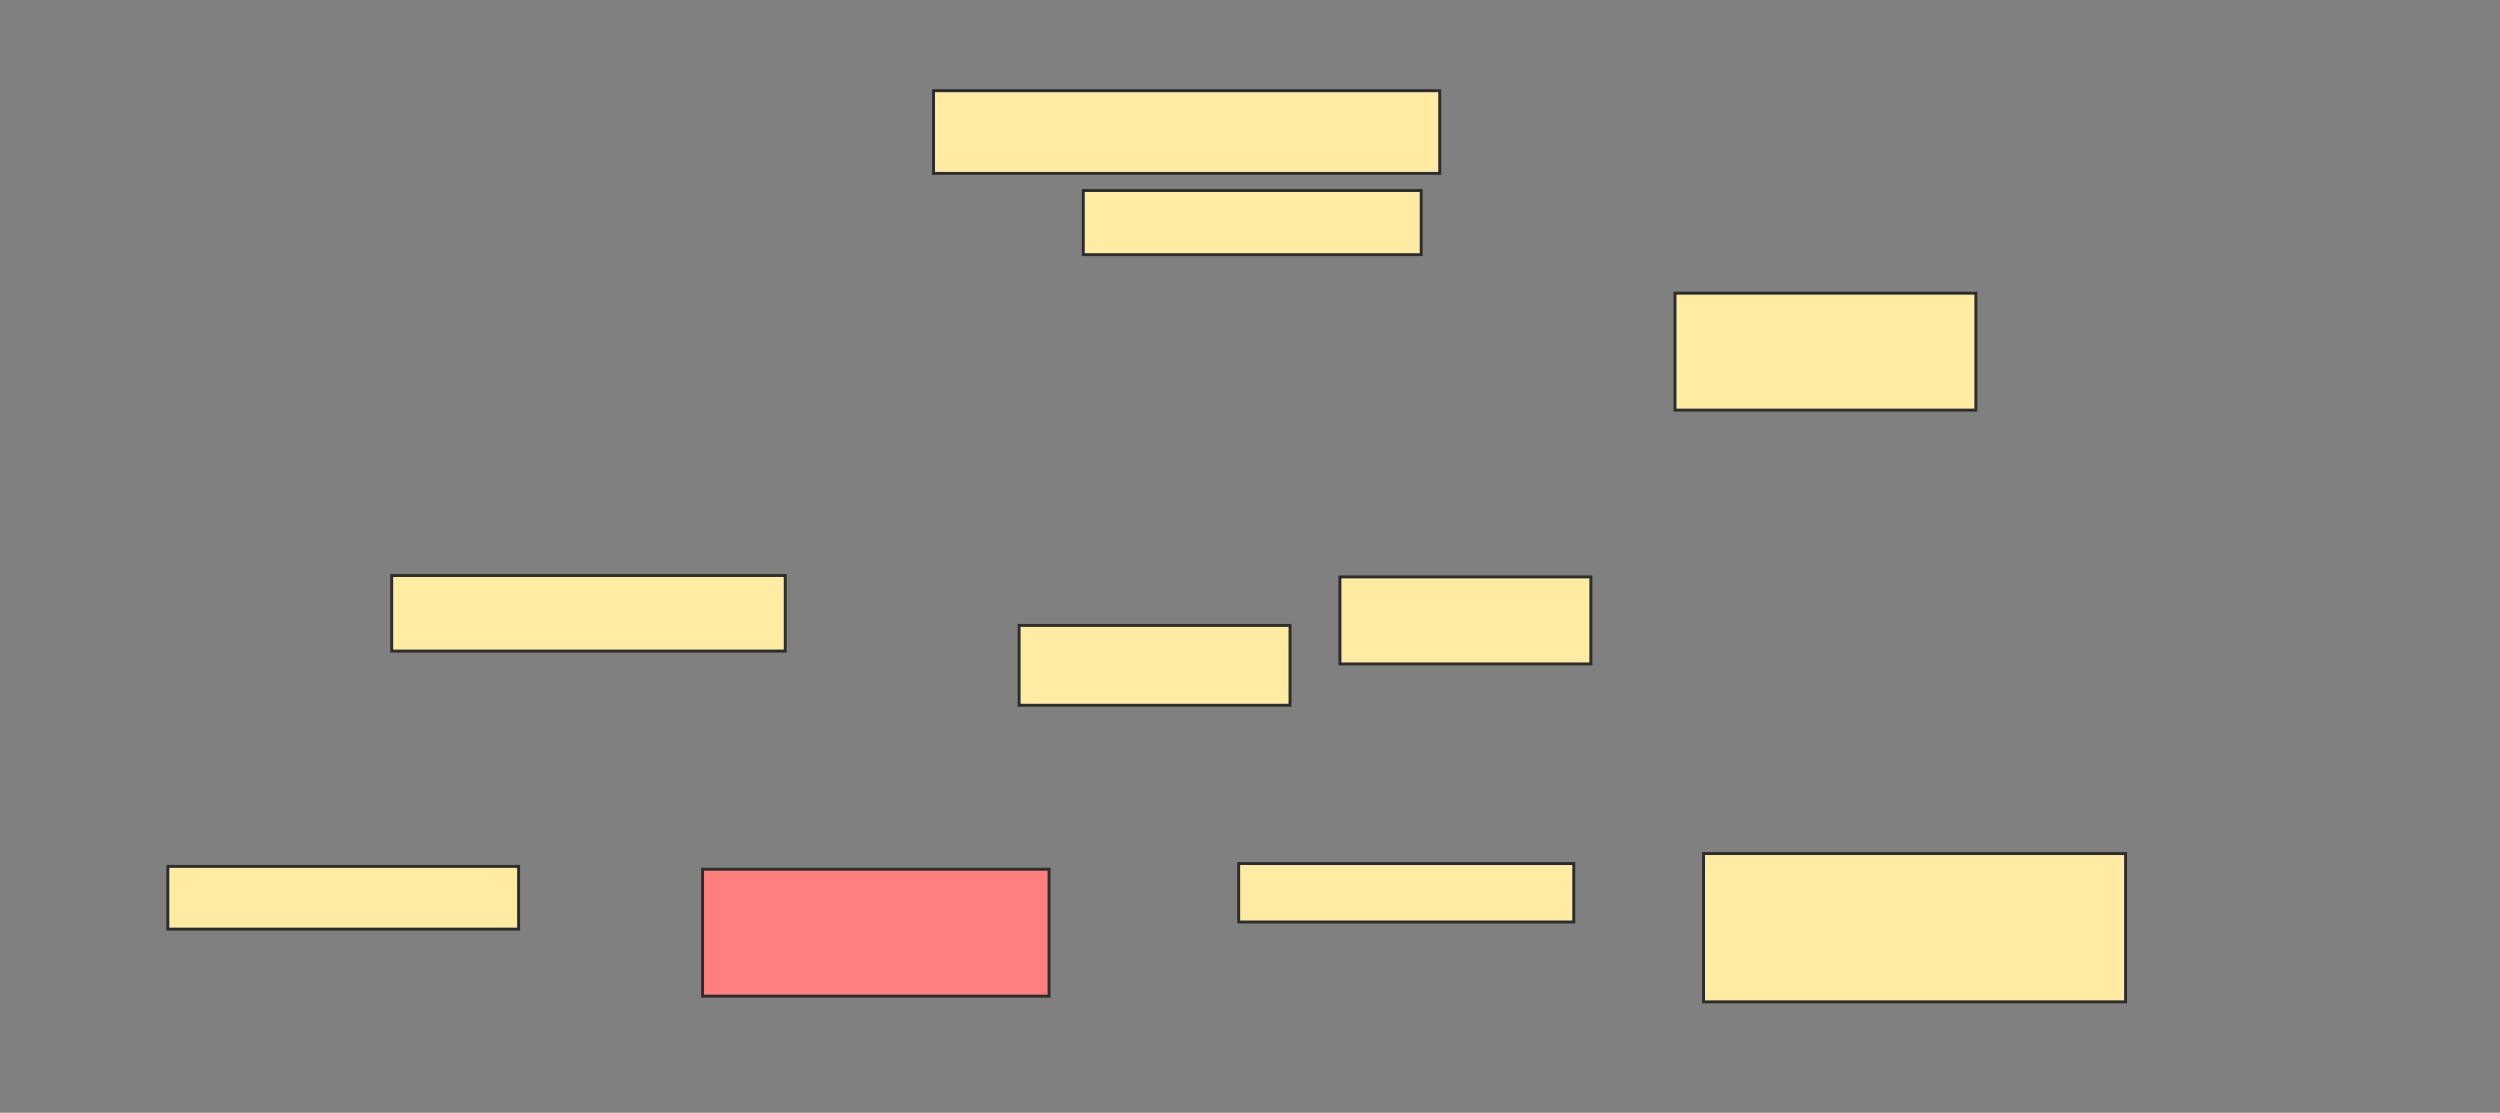 <svg xmlns="http://www.w3.org/2000/svg" width="847" height="377">
 <rect width="100%" height="100%" fill="#808080" stroke="none"/>
 <!-- Created with Image Occlusion Enhanced -->
 <g>
  <title>Labels</title>
 </g>
 <g>
  <title>Masks</title>
  <rect id="81cc50fd1b1a4fa1968baa53c05c6694-ao-1" height="29.469" width="85.024" y="195.464" x="453.966" stroke="#2D2D2D" fill="#FFEBA2"/>
  <rect id="81cc50fd1b1a4fa1968baa53c05c6694-ao-2" height="50.242" width="142.995" y="289.184" x="577.155" stroke="#2D2D2D" fill="#FFEBA2"/>
  <rect id="81cc50fd1b1a4fa1968baa53c05c6694-ao-3" height="27.053" width="91.787" y="211.889" x="345.271" stroke="#2D2D2D" fill="#FFEBA2"/>
  <rect id="81cc50fd1b1a4fa1968baa53c05c6694-ao-4" height="39.614" width="101.932" y="99.328" x="567.493" stroke="#2D2D2D" fill="#FFEBA2"/>
  <rect id="81cc50fd1b1a4fa1968baa53c05c6694-ao-5" height="28.019" width="171.498" y="30.729" x="316.285" stroke="#2D2D2D" fill="#FFEBA2"/>
  <rect id="81cc50fd1b1a4fa1968baa53c05c6694-ao-6" height="21.739" width="114.493" y="64.546" x="367.01" stroke="#2D2D2D" fill="#FFEBA2"/>
  <rect id="81cc50fd1b1a4fa1968baa53c05c6694-ao-7" height="25.604" width="133.333" y="194.981" x="132.71" stroke="#2D2D2D" fill="#FFEBA2"/>
  <rect id="81cc50fd1b1a4fa1968baa53c05c6694-ao-8" height="42.995" width="117.391" y="294.498" x="238.024" stroke="#2D2D2D" fill="#FF7E7E" class="qshape"/>
  <rect id="81cc50fd1b1a4fa1968baa53c05c6694-ao-9" height="19.807" width="113.527" y="292.565" x="419.667" stroke="#2D2D2D" fill="#FFEBA2"/>
  <rect id="81cc50fd1b1a4fa1968baa53c05c6694-ao-10" height="21.256" width="118.841" y="293.531" x="56.865" stroke="#2D2D2D" fill="#FFEBA2"/>
 </g>
</svg>